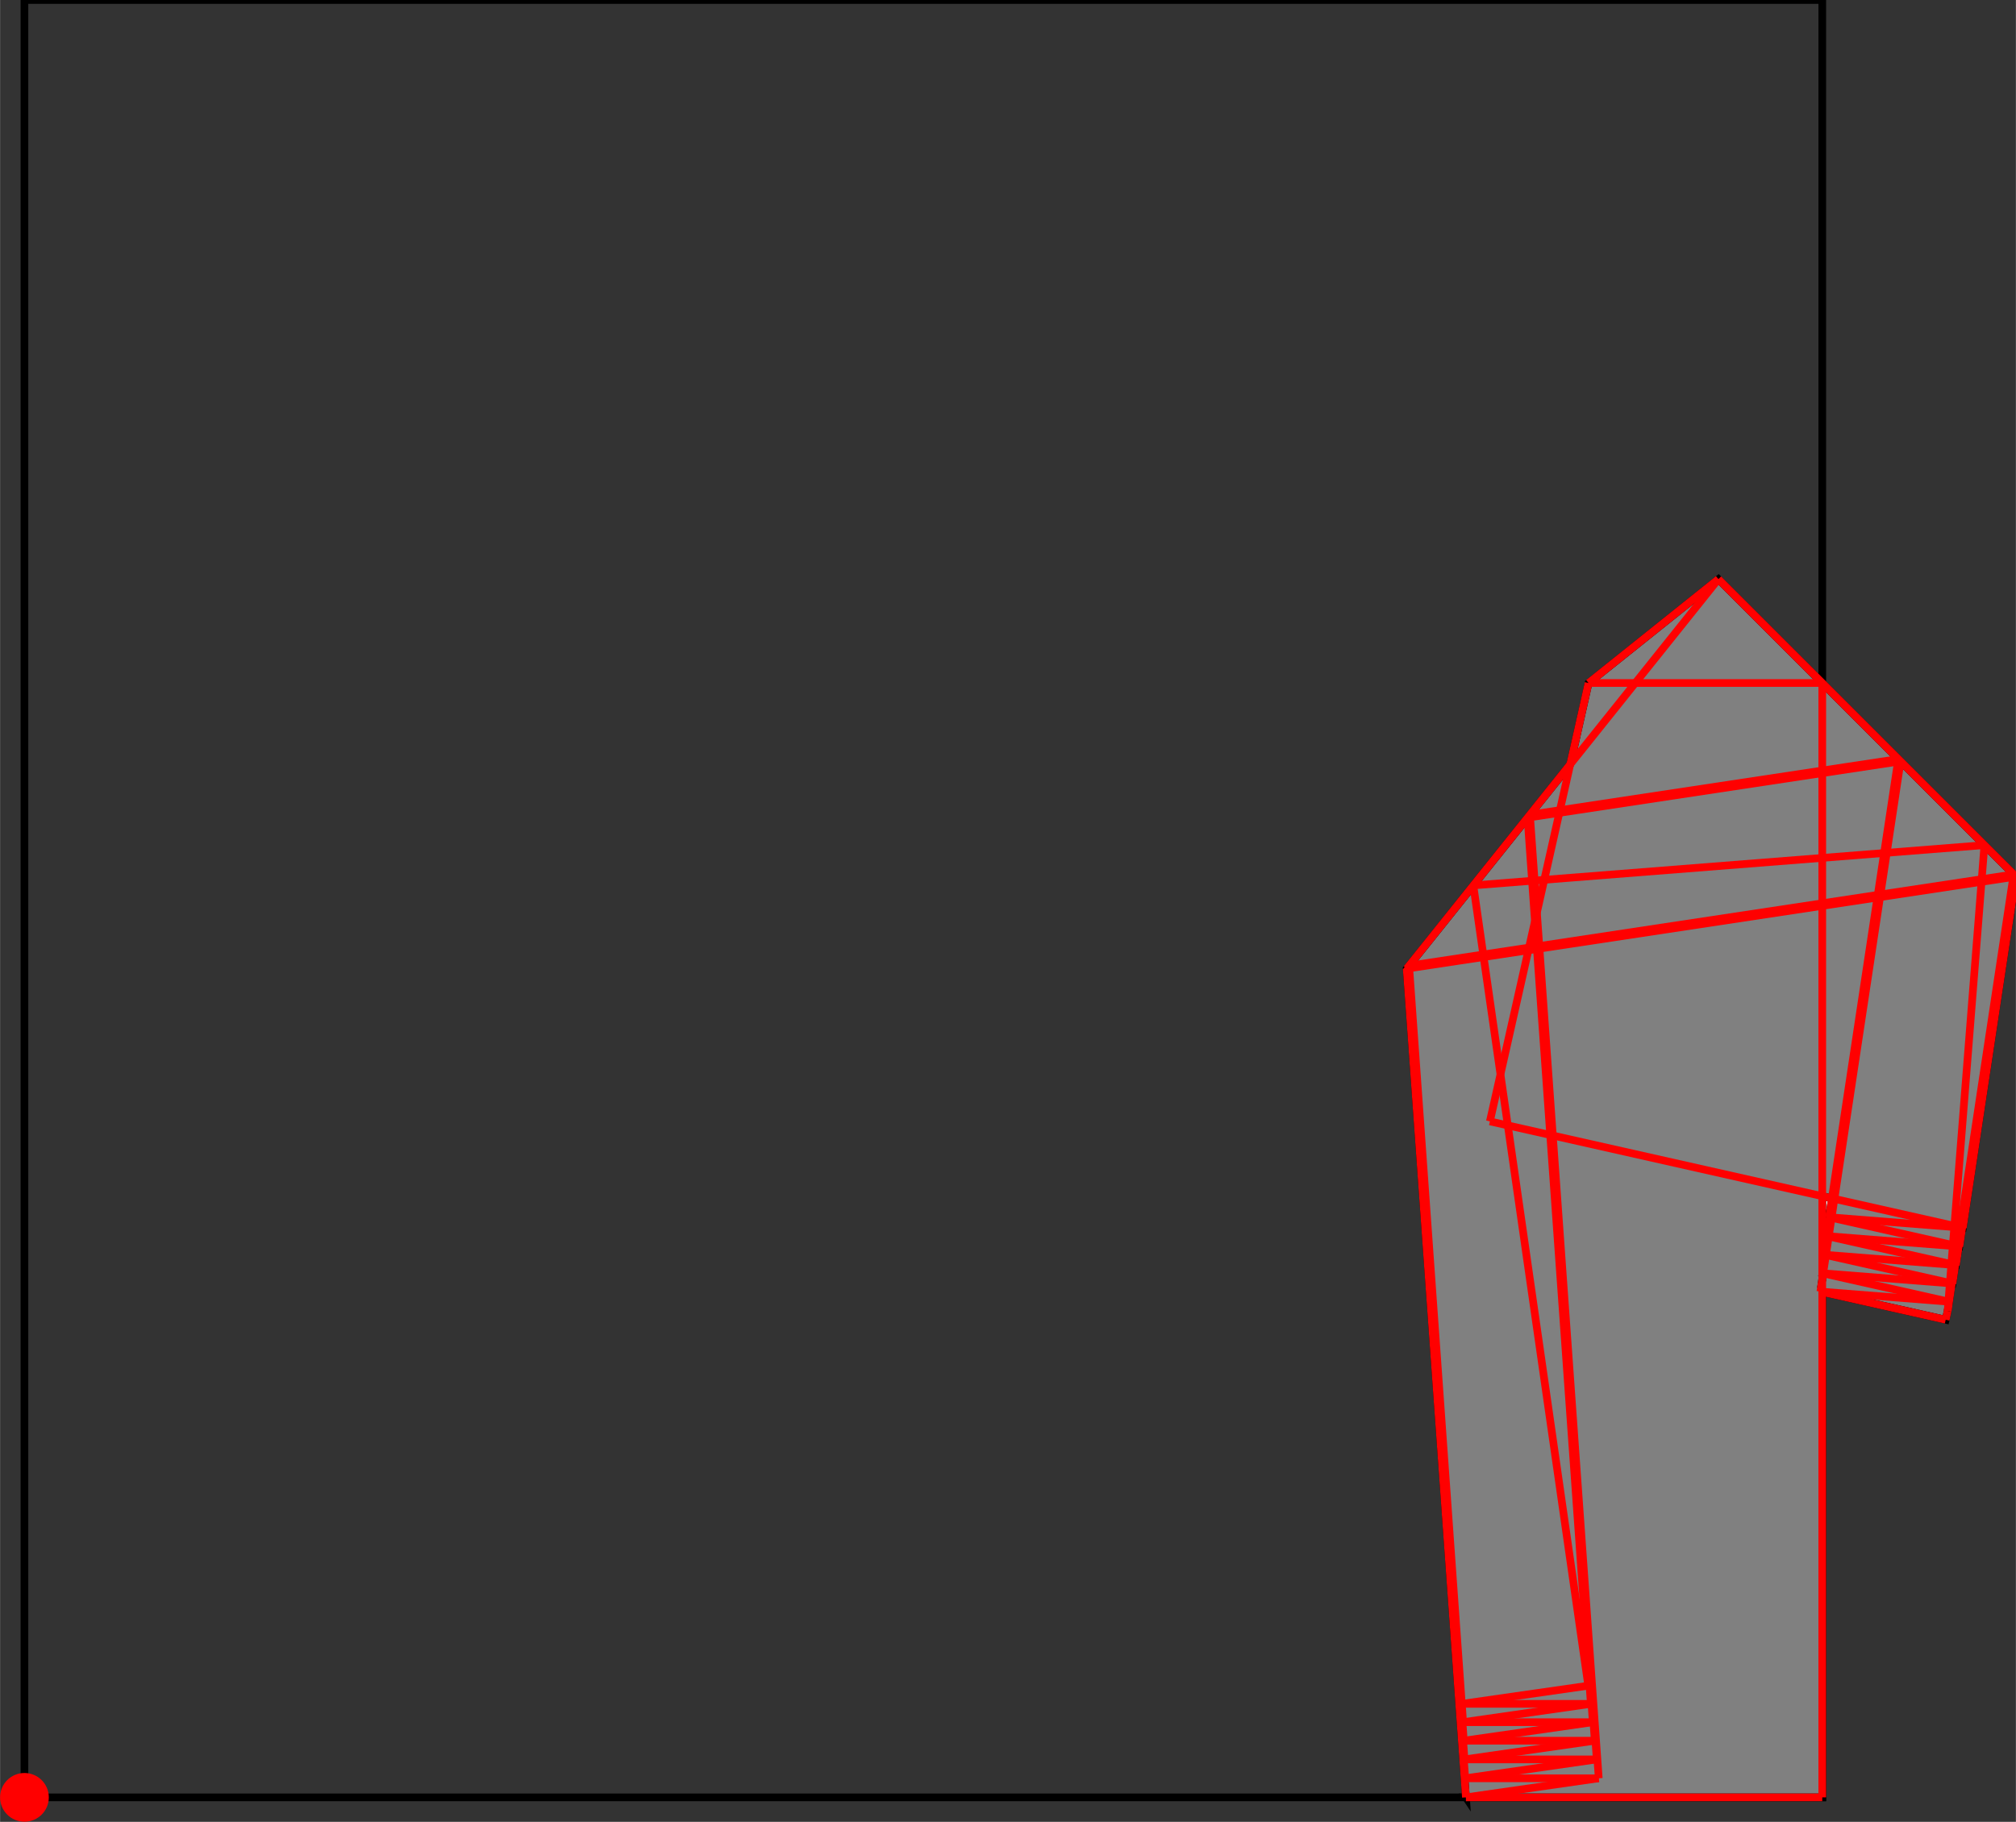 <?xml version="1.0" encoding="UTF-8"?>
<!DOCTYPE svg PUBLIC "-//W3C//DTD SVG 1.1//EN"
    "http://www.w3.org/Graphics/SVG/1.1/DTD/svg11.dtd"><svg xmlns="http://www.w3.org/2000/svg" height="451.966" stroke-opacity="1" viewBox="0 0 500 452" font-size="1" width="500" xmlns:xlink="http://www.w3.org/1999/xlink" stroke="rgb(0,0,0)" version="1.1"><rect x="0" y="0" width="500" height="452" fill="#333333" stroke="none"/><defs></defs><g stroke-linejoin="miter" stroke-opacity="1.0" fill-opacity="0.0" stroke="rgb(0,0,0)" stroke-width="1.902" fill="rgb(0,0,0)" stroke-linecap="butt" stroke-miterlimit="10.0"><path d="M 451.966,445.922 l -0,-445.922 h -445.922 l -0,445.922 Z"/></g><g stroke-linejoin="miter" stroke-opacity="1.0" fill-opacity="1.0" stroke="rgb(0,0,0)" stroke-width="1.902" fill="rgb(128,128,128)" stroke-linecap="butt" stroke-miterlimit="10.0"><path d="M 363.578,445.922 h 88.388 v -125.379 l 30.613,6.888 l 0.489,-2.175 l 1.033,-6.832 l 0.159,0.013 l 0.692,-4.577 l 0.159,0.013 l 0.699,-4.622 l 0.159,0.013 l 0.705,-4.667 l 0.159,0.013 l 13.168,-87.122 l -73.798,-73.798 l -32.206,25.764 l -4.537,20.163 l -40.567,50.709 l 14.686,205.599 Z"/></g><g stroke-linejoin="miter" stroke-opacity="1.0" fill-opacity="1.0" stroke="rgb(0,0,0)" stroke-width="0.0" fill="rgb(255,0,0)" stroke-linecap="butt" stroke-miterlimit="10.0"><path d="M 12.089,445.922 c 0,-3.338 -2.706,-6.045 -6.045 -6.045c -3.338,-0 -6.045,2.706 -6.045 6.045c -0,3.338 2.706,6.045 6.045 6.045c 3.338,0 6.045,-2.706 6.045 -6.045Z"/></g><g stroke-linejoin="miter" stroke-opacity="1.0" fill-opacity="1.0" stroke="rgb(0,0,0)" stroke-width="1.902" fill="rgb(255,255,255)" stroke-linecap="butt" stroke-miterlimit="10.0"><path d="M 451.966,317.382 v -20.621 l 2.393,0.538 l -0.709,4.69 l 0.155,0.035 l -0.702,4.645 l 0.155,0.035 l -0.695,4.6 l 0.155,0.035 l -0.689,4.555 l 0.155,0.035 l -0.22,1.454 Z"/></g><g stroke-linejoin="miter" stroke-opacity="1.0" fill-opacity="1.0" stroke="rgb(0,0,0)" stroke-width="0.0" fill="rgb(255,0,0)" stroke-linecap="butt" stroke-miterlimit="10.0"><path d="M 6.491,445.922 c 0,-0.246 -0.2,-0.446 -0.446 -0.446c -0.246,-0 -0.446,0.2 -0.446 0.446c -0,0.246 0.2,0.446 0.446 0.446c 0.246,0 0.446,-0.2 0.446 -0.446Z"/></g><g stroke-linejoin="miter" stroke-opacity="1.0" fill-opacity="0.0" stroke="rgb(255,0,0)" stroke-width="1.902" fill="rgb(0,0,0)" stroke-linecap="butt" stroke-miterlimit="10.0"><path d="M 500,217.484 l -73.798,-73.798 "/></g><g stroke-linejoin="miter" stroke-opacity="1.0" fill-opacity="0.0" stroke="rgb(255,0,0)" stroke-width="1.902" fill="rgb(0,0,0)" stroke-linecap="butt" stroke-miterlimit="10.0"><path d="M 393.997,169.45 h 57.97 "/></g><g stroke-linejoin="miter" stroke-opacity="1.0" fill-opacity="0.0" stroke="rgb(255,0,0)" stroke-width="1.902" fill="rgb(0,0,0)" stroke-linecap="butt" stroke-miterlimit="10.0"><path d="M 486.832,304.606 l -117.307,-26.394 "/></g><g stroke-linejoin="miter" stroke-opacity="1.0" fill-opacity="0.0" stroke="rgb(255,0,0)" stroke-width="1.902" fill="rgb(0,0,0)" stroke-linecap="butt" stroke-miterlimit="10.0"><path d="M 485.968,309.26 l -32.318,-7.271 "/></g><g stroke-linejoin="miter" stroke-opacity="1.0" fill-opacity="0.0" stroke="rgb(255,0,0)" stroke-width="1.902" fill="rgb(0,0,0)" stroke-linecap="butt" stroke-miterlimit="10.0"><path d="M 485.111,313.87 l -32.007,-7.202 "/></g><g stroke-linejoin="miter" stroke-opacity="1.0" fill-opacity="0.0" stroke="rgb(255,0,0)" stroke-width="1.902" fill="rgb(0,0,0)" stroke-linecap="butt" stroke-miterlimit="10.0"><path d="M 484.26,318.435 l -31.696,-7.132 "/></g><g stroke-linejoin="miter" stroke-opacity="1.0" fill-opacity="0.0" stroke="rgb(255,0,0)" stroke-width="1.902" fill="rgb(0,0,0)" stroke-linecap="butt" stroke-miterlimit="10.0"><path d="M 483.416,322.955 l -31.385,-7.062 "/></g><g stroke-linejoin="miter" stroke-opacity="1.0" fill-opacity="0.0" stroke="rgb(255,0,0)" stroke-width="1.902" fill="rgb(0,0,0)" stroke-linecap="butt" stroke-miterlimit="10.0"><path d="M 482.579,327.43 l -31.075,-6.992 "/></g><g stroke-linejoin="miter" stroke-opacity="1.0" fill-opacity="0.0" stroke="rgb(255,0,0)" stroke-width="1.902" fill="rgb(0,0,0)" stroke-linecap="butt" stroke-miterlimit="10.0"><path d="M 365.419,219.665 l 126.765,-9.997 "/></g><g stroke-linejoin="miter" stroke-opacity="1.0" fill-opacity="0.0" stroke="rgb(255,0,0)" stroke-width="1.902" fill="rgb(0,0,0)" stroke-linecap="butt" stroke-miterlimit="10.0"><path d="M 379.449,202.127 l 91.382,-13.812 "/></g><g stroke-linejoin="miter" stroke-opacity="1.0" fill-opacity="0.0" stroke="rgb(255,0,0)" stroke-width="1.902" fill="rgb(0,0,0)" stroke-linecap="butt" stroke-miterlimit="10.0"><path d="M 379.303,202.31 l 91.668,-13.855 "/></g><g stroke-linejoin="miter" stroke-opacity="1.0" fill-opacity="0.0" stroke="rgb(255,0,0)" stroke-width="1.902" fill="rgb(0,0,0)" stroke-linecap="butt" stroke-miterlimit="10.0"><path d="M 379.157,202.492 l 91.954,-13.898 "/></g><g stroke-linejoin="miter" stroke-opacity="1.0" fill-opacity="0.0" stroke="rgb(255,0,0)" stroke-width="1.902" fill="rgb(0,0,0)" stroke-linecap="butt" stroke-miterlimit="10.0"><path d="M 379.011,202.675 l 92.239,-13.941 "/></g><g stroke-linejoin="miter" stroke-opacity="1.0" fill-opacity="0.0" stroke="rgb(255,0,0)" stroke-width="1.902" fill="rgb(0,0,0)" stroke-linecap="butt" stroke-miterlimit="10.0"><path d="M 378.865,202.858 l 92.525,-13.985 "/></g><g stroke-linejoin="miter" stroke-opacity="1.0" fill-opacity="0.0" stroke="rgb(255,0,0)" stroke-width="1.902" fill="rgb(0,0,0)" stroke-linecap="butt" stroke-miterlimit="10.0"><path d="M 486.832,304.606 l -33.182,-2.617 "/></g><g stroke-linejoin="miter" stroke-opacity="1.0" fill-opacity="0.0" stroke="rgb(255,0,0)" stroke-width="1.902" fill="rgb(0,0,0)" stroke-linecap="butt" stroke-miterlimit="10.0"><path d="M 485.968,309.26 l -32.864,-2.592 "/></g><g stroke-linejoin="miter" stroke-opacity="1.0" fill-opacity="0.0" stroke="rgb(255,0,0)" stroke-width="1.902" fill="rgb(0,0,0)" stroke-linecap="butt" stroke-miterlimit="10.0"><path d="M 485.111,313.87 l -32.547,-2.567 "/></g><g stroke-linejoin="miter" stroke-opacity="1.0" fill-opacity="0.0" stroke="rgb(255,0,0)" stroke-width="1.902" fill="rgb(0,0,0)" stroke-linecap="butt" stroke-miterlimit="10.0"><path d="M 484.26,318.435 l -32.229,-2.542 "/></g><g stroke-linejoin="miter" stroke-opacity="1.0" fill-opacity="0.0" stroke="rgb(255,0,0)" stroke-width="1.902" fill="rgb(0,0,0)" stroke-linecap="butt" stroke-miterlimit="10.0"><path d="M 483.416,322.955 l -31.912,-2.517 "/></g><g stroke-linejoin="miter" stroke-opacity="1.0" fill-opacity="0.0" stroke="rgb(255,0,0)" stroke-width="1.902" fill="rgb(0,0,0)" stroke-linecap="butt" stroke-miterlimit="10.0"><path d="M 349.478,239.591 l 149.964,-22.666 "/></g><g stroke-linejoin="miter" stroke-opacity="1.0" fill-opacity="0.0" stroke="rgb(255,0,0)" stroke-width="1.902" fill="rgb(0,0,0)" stroke-linecap="butt" stroke-miterlimit="10.0"><path d="M 349.331,239.774 l 150.25,-22.709 "/></g><g stroke-linejoin="miter" stroke-opacity="1.0" fill-opacity="0.0" stroke="rgb(255,0,0)" stroke-width="1.902" fill="rgb(0,0,0)" stroke-linecap="butt" stroke-miterlimit="10.0"><path d="M 349.185,239.957 l 150.536,-22.752 "/></g><g stroke-linejoin="miter" stroke-opacity="1.0" fill-opacity="0.0" stroke="rgb(255,0,0)" stroke-width="1.902" fill="rgb(0,0,0)" stroke-linecap="butt" stroke-miterlimit="10.0"><path d="M 349.039,240.14 l 150.821,-22.796 "/></g><g stroke-linejoin="miter" stroke-opacity="1.0" fill-opacity="0.0" stroke="rgb(255,0,0)" stroke-width="1.902" fill="rgb(0,0,0)" stroke-linecap="butt" stroke-miterlimit="10.0"><path d="M 348.893,240.322 l 151.107,-22.839 "/></g><g stroke-linejoin="miter" stroke-opacity="1.0" fill-opacity="0.0" stroke="rgb(255,0,0)" stroke-width="1.902" fill="rgb(0,0,0)" stroke-linecap="butt" stroke-miterlimit="10.0"><path d="M 393.929,418.216 l -28.51,-198.551 "/></g><g stroke-linejoin="miter" stroke-opacity="1.0" fill-opacity="0.0" stroke="rgb(255,0,0)" stroke-width="1.902" fill="rgb(0,0,0)" stroke-linecap="butt" stroke-miterlimit="10.0"><path d="M 396.525,441.191 l -17.076,-239.064 "/></g><g stroke-linejoin="miter" stroke-opacity="1.0" fill-opacity="0.0" stroke="rgb(255,0,0)" stroke-width="1.902" fill="rgb(0,0,0)" stroke-linecap="butt" stroke-miterlimit="10.0"><path d="M 396.031,436.505 l -16.728,-234.196 "/></g><g stroke-linejoin="miter" stroke-opacity="1.0" fill-opacity="0.0" stroke="rgb(255,0,0)" stroke-width="1.902" fill="rgb(0,0,0)" stroke-linecap="butt" stroke-miterlimit="10.0"><path d="M 395.541,431.865 l -16.384,-229.373 "/></g><g stroke-linejoin="miter" stroke-opacity="1.0" fill-opacity="0.0" stroke="rgb(255,0,0)" stroke-width="1.902" fill="rgb(0,0,0)" stroke-linecap="butt" stroke-miterlimit="10.0"><path d="M 395.053,427.27 l -16.043,-224.595 "/></g><g stroke-linejoin="miter" stroke-opacity="1.0" fill-opacity="0.0" stroke="rgb(255,0,0)" stroke-width="1.902" fill="rgb(0,0,0)" stroke-linecap="butt" stroke-miterlimit="10.0"><path d="M 394.569,422.72 l -15.704,-219.862 "/></g><g stroke-linejoin="miter" stroke-opacity="1.0" fill-opacity="0.0" stroke="rgb(255,0,0)" stroke-width="1.902" fill="rgb(0,0,0)" stroke-linecap="butt" stroke-miterlimit="10.0"><path d="M 362.883,427.27 l -13.406,-187.678 "/></g><g stroke-linejoin="miter" stroke-opacity="1.0" fill-opacity="0.0" stroke="rgb(255,0,0)" stroke-width="1.902" fill="rgb(0,0,0)" stroke-linecap="butt" stroke-miterlimit="10.0"><path d="M 363.052,431.865 l -13.721,-192.091 "/></g><g stroke-linejoin="miter" stroke-opacity="1.0" fill-opacity="0.0" stroke="rgb(255,0,0)" stroke-width="1.902" fill="rgb(0,0,0)" stroke-linecap="butt" stroke-miterlimit="10.0"><path d="M 363.224,436.505 l -14.039,-196.548 "/></g><g stroke-linejoin="miter" stroke-opacity="1.0" fill-opacity="0.0" stroke="rgb(255,0,0)" stroke-width="1.902" fill="rgb(0,0,0)" stroke-linecap="butt" stroke-miterlimit="10.0"><path d="M 363.4,441.191 l -14.361,-201.051 "/></g><g stroke-linejoin="miter" stroke-opacity="1.0" fill-opacity="0.0" stroke="rgb(255,0,0)" stroke-width="1.902" fill="rgb(0,0,0)" stroke-linecap="butt" stroke-miterlimit="10.0"><path d="M 363.578,445.922 l -14.686,-205.599 "/></g><g stroke-linejoin="miter" stroke-opacity="1.0" fill-opacity="0.0" stroke="rgb(255,0,0)" stroke-width="1.902" fill="rgb(0,0,0)" stroke-linecap="butt" stroke-miterlimit="10.0"><path d="M 362.558,422.72 h 32.011 "/></g><g stroke-linejoin="miter" stroke-opacity="1.0" fill-opacity="0.0" stroke="rgb(255,0,0)" stroke-width="1.902" fill="rgb(0,0,0)" stroke-linecap="butt" stroke-miterlimit="10.0"><path d="M 362.883,427.27 h 32.17 "/></g><g stroke-linejoin="miter" stroke-opacity="1.0" fill-opacity="0.0" stroke="rgb(255,0,0)" stroke-width="1.902" fill="rgb(0,0,0)" stroke-linecap="butt" stroke-miterlimit="10.0"><path d="M 363.052,431.865 h 32.489 "/></g><g stroke-linejoin="miter" stroke-opacity="1.0" fill-opacity="0.0" stroke="rgb(255,0,0)" stroke-width="1.902" fill="rgb(0,0,0)" stroke-linecap="butt" stroke-miterlimit="10.0"><path d="M 363.224,436.505 h 32.807 "/></g><g stroke-linejoin="miter" stroke-opacity="1.0" fill-opacity="0.0" stroke="rgb(255,0,0)" stroke-width="1.902" fill="rgb(0,0,0)" stroke-linecap="butt" stroke-miterlimit="10.0"><path d="M 363.4,441.191 h 33.126 "/></g><g stroke-linejoin="miter" stroke-opacity="1.0" fill-opacity="0.0" stroke="rgb(255,0,0)" stroke-width="1.902" fill="rgb(0,0,0)" stroke-linecap="butt" stroke-miterlimit="10.0"><path d="M 451.966,445.922 v -276.471 "/></g><g stroke-linejoin="miter" stroke-opacity="1.0" fill-opacity="0.0" stroke="rgb(255,0,0)" stroke-width="1.902" fill="rgb(0,0,0)" stroke-linecap="butt" stroke-miterlimit="10.0"><path d="M 363.578,445.922 h 88.388 "/></g><g stroke-linejoin="miter" stroke-opacity="1.0" fill-opacity="0.0" stroke="rgb(255,0,0)" stroke-width="1.902" fill="rgb(0,0,0)" stroke-linecap="butt" stroke-miterlimit="10.0"><path d="M 393.997,169.45 l 32.206,-25.764 "/></g><g stroke-linejoin="miter" stroke-opacity="1.0" fill-opacity="0.0" stroke="rgb(255,0,0)" stroke-width="1.902" fill="rgb(0,0,0)" stroke-linecap="butt" stroke-miterlimit="10.0"><path d="M 362.558,422.72 l 31.37,-4.505 "/></g><g stroke-linejoin="miter" stroke-opacity="1.0" fill-opacity="0.0" stroke="rgb(255,0,0)" stroke-width="1.902" fill="rgb(0,0,0)" stroke-linecap="butt" stroke-miterlimit="10.0"><path d="M 362.883,427.27 l 31.686,-4.55 "/></g><g stroke-linejoin="miter" stroke-opacity="1.0" fill-opacity="0.0" stroke="rgb(255,0,0)" stroke-width="1.902" fill="rgb(0,0,0)" stroke-linecap="butt" stroke-miterlimit="10.0"><path d="M 363.052,431.865 l 32.001,-4.595 "/></g><g stroke-linejoin="miter" stroke-opacity="1.0" fill-opacity="0.0" stroke="rgb(255,0,0)" stroke-width="1.902" fill="rgb(0,0,0)" stroke-linecap="butt" stroke-miterlimit="10.0"><path d="M 483.069,325.255 l 9.116,-115.587 "/></g><g stroke-linejoin="miter" stroke-opacity="1.0" fill-opacity="0.0" stroke="rgb(255,0,0)" stroke-width="1.902" fill="rgb(0,0,0)" stroke-linecap="butt" stroke-miterlimit="10.0"><path d="M 363.224,436.505 l 32.316,-4.64 "/></g><g stroke-linejoin="miter" stroke-opacity="1.0" fill-opacity="0.0" stroke="rgb(255,0,0)" stroke-width="1.902" fill="rgb(0,0,0)" stroke-linecap="butt" stroke-miterlimit="10.0"><path d="M 363.4,441.191 l 32.632,-4.686 "/></g><g stroke-linejoin="miter" stroke-opacity="1.0" fill-opacity="0.0" stroke="rgb(255,0,0)" stroke-width="1.902" fill="rgb(0,0,0)" stroke-linecap="butt" stroke-miterlimit="10.0"><path d="M 363.578,445.922 l 32.947,-4.731 "/></g><g stroke-linejoin="miter" stroke-opacity="1.0" fill-opacity="0.0" stroke="rgb(255,0,0)" stroke-width="1.902" fill="rgb(0,0,0)" stroke-linecap="butt" stroke-miterlimit="10.0"><path d="M 453.65,301.989 l 17.181,-113.674 "/></g><g stroke-linejoin="miter" stroke-opacity="1.0" fill-opacity="0.0" stroke="rgb(255,0,0)" stroke-width="1.902" fill="rgb(0,0,0)" stroke-linecap="butt" stroke-miterlimit="10.0"><path d="M 453.104,306.669 l 17.867,-118.214 "/></g><g stroke-linejoin="miter" stroke-opacity="1.0" fill-opacity="0.0" stroke="rgb(255,0,0)" stroke-width="1.902" fill="rgb(0,0,0)" stroke-linecap="butt" stroke-miterlimit="10.0"><path d="M 452.564,311.303 l 18.547,-122.709 "/></g><g stroke-linejoin="miter" stroke-opacity="1.0" fill-opacity="0.0" stroke="rgb(255,0,0)" stroke-width="1.902" fill="rgb(0,0,0)" stroke-linecap="butt" stroke-miterlimit="10.0"><path d="M 452.031,315.893 l 19.219,-127.16 "/></g><g stroke-linejoin="miter" stroke-opacity="1.0" fill-opacity="0.0" stroke="rgb(255,0,0)" stroke-width="1.902" fill="rgb(0,0,0)" stroke-linecap="butt" stroke-miterlimit="10.0"><path d="M 451.505,320.438 l 19.885,-131.565 "/></g><g stroke-linejoin="miter" stroke-opacity="1.0" fill-opacity="0.0" stroke="rgb(255,0,0)" stroke-width="1.902" fill="rgb(0,0,0)" stroke-linecap="butt" stroke-miterlimit="10.0"><path d="M 483.069,325.255 l 16.373,-108.329 "/></g><g stroke-linejoin="miter" stroke-opacity="1.0" fill-opacity="0.0" stroke="rgb(255,0,0)" stroke-width="1.902" fill="rgb(0,0,0)" stroke-linecap="butt" stroke-miterlimit="10.0"><path d="M 484.26,318.435 l 15.321,-101.37 "/></g><g stroke-linejoin="miter" stroke-opacity="1.0" fill-opacity="0.0" stroke="rgb(255,0,0)" stroke-width="1.902" fill="rgb(0,0,0)" stroke-linecap="butt" stroke-miterlimit="10.0"><path d="M 485.111,313.87 l 14.61,-96.665 "/></g><g stroke-linejoin="miter" stroke-opacity="1.0" fill-opacity="0.0" stroke="rgb(255,0,0)" stroke-width="1.902" fill="rgb(0,0,0)" stroke-linecap="butt" stroke-miterlimit="10.0"><path d="M 485.968,309.26 l 13.892,-91.916 "/></g><g stroke-linejoin="miter" stroke-opacity="1.0" fill-opacity="0.0" stroke="rgb(255,0,0)" stroke-width="1.902" fill="rgb(0,0,0)" stroke-linecap="butt" stroke-miterlimit="10.0"><path d="M 486.832,304.606 l 13.168,-87.122 "/></g><g stroke-linejoin="miter" stroke-opacity="1.0" fill-opacity="0.0" stroke="rgb(255,0,0)" stroke-width="1.902" fill="rgb(0,0,0)" stroke-linecap="butt" stroke-miterlimit="10.0"><path d="M 369.525,278.212 l 24.471,-108.761 "/></g><g stroke-linejoin="miter" stroke-opacity="1.0" fill-opacity="0.0" stroke="rgb(255,0,0)" stroke-width="1.902" fill="rgb(0,0,0)" stroke-linecap="butt" stroke-miterlimit="10.0"><path d="M 348.893,240.322 l 77.309,-96.637 "/></g><g stroke-linejoin="miter" stroke-opacity="1.0" fill-opacity="0.0" stroke="rgb(255,0,0)" stroke-width="1.902" fill="rgb(0,0,0)" stroke-linecap="butt" stroke-miterlimit="10.0"><path d="M 482.579,327.43 l 0.489,-2.175 "/></g></svg>